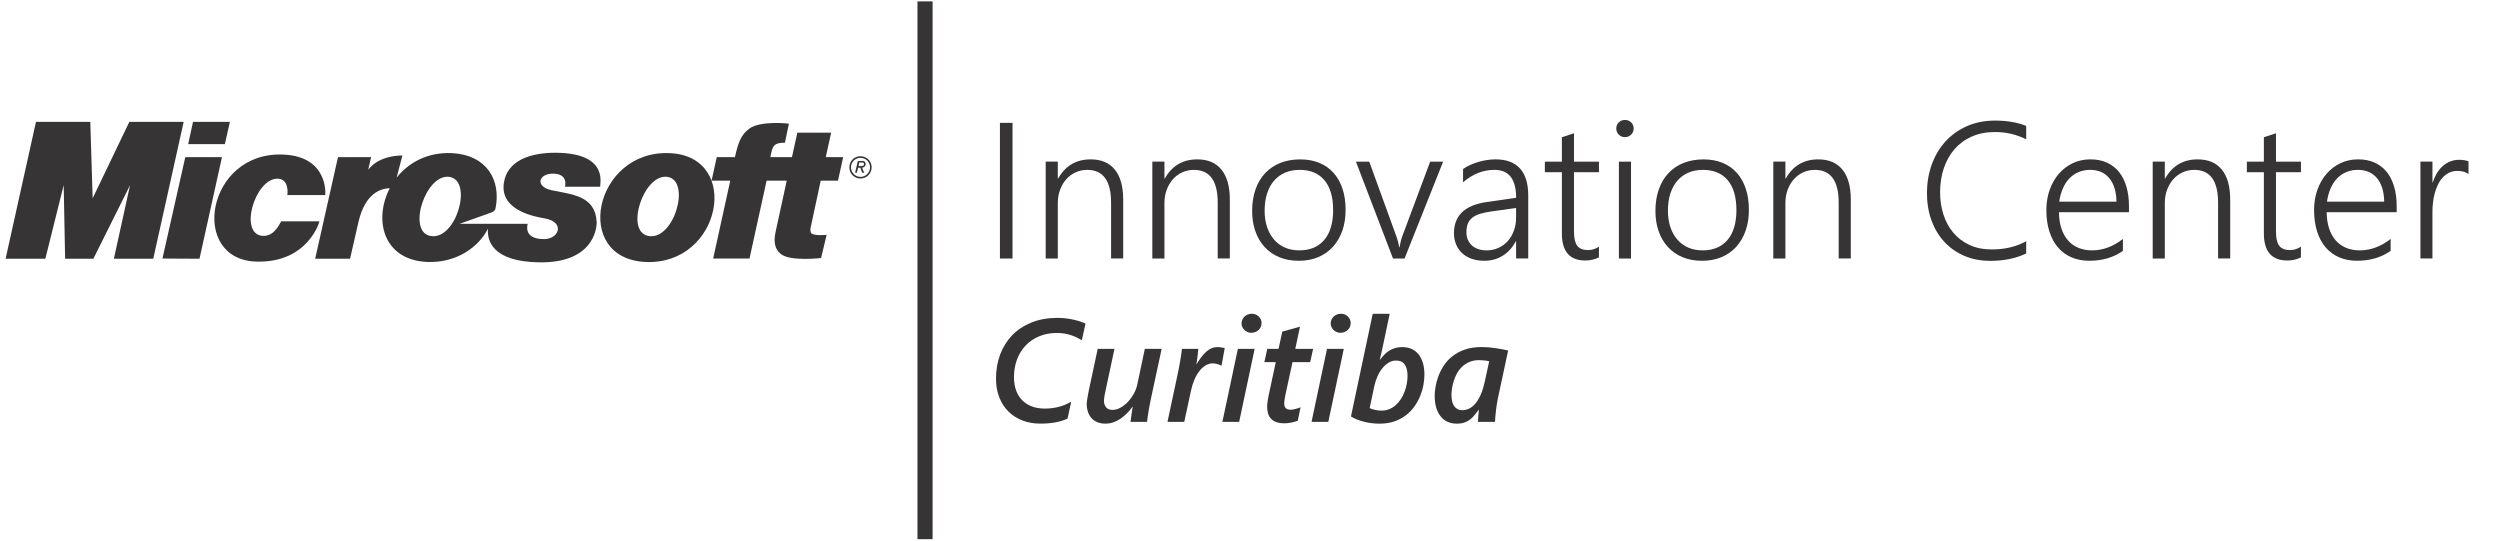 <?xml version="1.0" encoding="UTF-8"?>
<!DOCTYPE svg PUBLIC "-//W3C//DTD SVG 1.1//EN" "http://www.w3.org/Graphics/SVG/1.1/DTD/svg11.dtd">
<!-- Creator: CorelDRAW -->
<svg xmlns="http://www.w3.org/2000/svg" xml:space="preserve" width="148mm" height="32mm" style="shape-rendering:geometricPrecision; text-rendering:geometricPrecision; image-rendering:optimizeQuality; fill-rule:evenodd; clip-rule:evenodd"
viewBox="0 0 148 32"
 xmlns:xlink="http://www.w3.org/1999/xlink">
 <defs>
  <style type="text/css">
   <![CDATA[
    .fil0 {fill:#373435}
    .fil1 {fill:#373435;fill-rule:nonzero}
   ]]>
  </style>
 </defs>
 <g id="Layer_x0020_1">
  <g id="_248529120">
   <path id="_248529576" class="fil0" d="M51.602 9.908c0,-0.373 -0.298,-0.66 -0.66,-0.66 -0.373,0 -0.66,0.287 -0.66,0.66 0,0.362 0.287,0.66 0.66,0.66 0.362,0 0.66,-0.298 0.66,-0.66zm-0.096 0c0,0.309 -0.256,0.564 -0.564,0.564 -0.309,0 -0.564,-0.256 -0.564,-0.564 0,-0.319 0.256,-0.564 0.564,-0.564 0.309,0 0.564,0.245 0.564,0.564zm-0.256 -0.181c0,-0.106 -0.053,-0.202 -0.213,-0.202l-0.256 0.011 -0.16 0.692 0.106 0 0.074 -0.298 0.128 0 0.117 0.298 0.117 0 -0.128 -0.298c0.117,-0.011 0.202,-0.096 0.213,-0.202zm-0.096 -0.011c-0.011,0.117 -0.138,0.117 -0.224,0.117l-0.106 0 0.043 -0.213 0.149 0c0.085,0 0.138,0.021 0.138,0.096zm-1.235 -0.415l-1.033 0 0.319 -1.448 -2.002 0 -0.319 1.448 -1.278 0 0.032 -0.16c0.096,-0.447 0.149,-0.703 0.831,-0.692l0.234 -1.129c0,0 -1.693,-0.202 -2.364,0.309 -0.458,0.351 -0.628,0.767 -0.831,1.672l-1.075 0 -0.309 1.395 1.107 0 -1.012 4.611 2.151 0 1.012 -4.611 1.192 0 -0.66 3.035c-0.181,0.799 0.096,1.161 0.362,1.342 0.596,0.406 2.332,0.202 2.332,0.202l0.33 -1.374c0,0 -0.852,0.096 -0.937,-0.138 -0.053,-0.16 -0.011,-0.298 0.021,-0.437l0.564 -2.63 1.022 0 0.309 -1.395zm-10.243 -0.234c-4.515,-0.224 -5.835,6.263 -1.438,6.444 4.472,0.181 5.675,-6.231 1.438,-6.444zm-0.16 1.405c1.416,0.224 0.383,3.812 -1.15,3.493 -1.384,-0.287 -0.256,-3.705 1.15,-3.493zm-15.695 -1.267c-0.373,0 -0.692,0.053 -1.022,0.16 -0.405,0.138 -0.735,0.351 -1.001,0.681l0.17 -0.745 -1.959 0 -1.352 6.018 2.066 0 0.49 -2.142c0.405,-1.8 1.384,-2.023 1.863,-2.034 -0.969,1.853 -0.405,4.271 2.247,4.367 1.725,0.053 3.013,-0.885 3.567,-1.972 -0.064,0.692 0.245,1.961 3.045,1.993 3.152,0.043 3.407,-1.961 3.386,-2.397 -0.085,-1.555 -1.459,-1.619 -2.673,-1.874 -0.98,-0.213 -0.777,-0.98 0.085,-0.98 0.937,0 0.713,0.777 0.713,0.777l2.087 0c-0.043,-0.128 0.554,-1.97 -2.577,-2.013 -1.533,-0.021 -2.939,0.447 -3.13,1.8 -0.234,1.64 1.885,1.991 2.428,2.087 1.203,0.213 0.852,1.214 -0.032,1.224 -1.299,0.011 -0.98,-0.905 -0.98,-0.905l-4.035 0 1.8 -0.639c0.181,-0.064 0.298,-0.117 0.33,-0.287 0.33,-1.651 -0.511,-3.141 -2.555,-3.258 -1.459,-0.074 -2.587,0.554 -3.301,1.448l0.341 -1.31zm2.79 1.267c1.416,0.224 0.383,3.812 -1.15,3.493 -1.373,-0.287 -0.256,-3.705 1.15,-3.493zm-13.001 -3.258l-2.183 0 -0.287 1.32 2.172 0 0.298 -1.32zm5.643 4.334c0.021,-0.096 0.16,-2.268 -2.449,-2.396 -4.6,-0.234 -5.643,6.252 -1.597,6.337 3.024,0.064 3.705,-2.355 3.705,-2.387l-2.268 0c-0.064,0.096 -0.383,0.884 -1.054,0.862 -1.48,-0.032 -0.532,-3.343 0.809,-3.386 0.713,-0.021 0.639,0.873 0.607,0.969l2.247 0zm-6.112 -2.247l-2.172 0 -1.352 6.005 2.193 0.013 1.331 -6.018zm-2.268 -2.087l-3.216 0 -2.172 4.525 -0.139 -4.525 -3.216 0 -1.799 8.105 2.353 0 1.086 -4.357 0.085 4.357 1.672 0 2.172 -4.357 -0.958 4.357 2.332 0 1.8 -8.105z"/>
   <polygon id="_248529480" class="fil1" points="55.21,0.082 55.21,31.919 54.314,31.919 54.314,0.082 "/>
   <g>
    <polygon id="_248529336" class="fil1" points="59.942,7.273 59.942,15.304 59.196,15.304 59.196,7.273 "/>
    <path id="_2485293361" class="fil1" d="M65.776 15.304l0 -3.305c0,-1.294 -0.47,-1.942 -1.411,-1.942 -0.25,0 -0.482,0.05 -0.696,0.149 -0.212,0.098 -0.396,0.235 -0.55,0.411 -0.155,0.176 -0.277,0.384 -0.365,0.625 -0.088,0.239 -0.132,0.501 -0.132,0.78l0 3.282 -0.717 0 0 -5.735 0.717 0 0 0.996 0.023 0c0.426,-0.753 1.067,-1.13 1.921,-1.13 0.627,0 1.105,0.203 1.434,0.61 0.329,0.407 0.493,0.996 0.493,1.764l0 3.494 -0.717 0z"/>
    <path id="_24852933612" class="fil1" d="M72.089 15.304l0 -3.305c0,-1.294 -0.47,-1.942 -1.411,-1.942 -0.25,0 -0.482,0.05 -0.696,0.149 -0.212,0.098 -0.396,0.235 -0.55,0.411 -0.155,0.176 -0.277,0.384 -0.365,0.625 -0.088,0.239 -0.132,0.501 -0.132,0.78l0 3.282 -0.717 0 0 -5.735 0.717 0 0 0.996 0.023 0c0.426,-0.753 1.067,-1.13 1.921,-1.13 0.627,0 1.105,0.203 1.434,0.61 0.329,0.407 0.493,0.996 0.493,1.764l0 3.494 -0.717 0z"/>
    <path id="_248529336123" class="fil1" d="M76.877 15.438c-0.426,0 -0.807,-0.071 -1.145,-0.212 -0.338,-0.141 -0.627,-0.342 -0.866,-0.602 -0.239,-0.26 -0.422,-0.57 -0.549,-0.933 -0.126,-0.361 -0.191,-0.763 -0.191,-1.204 0,-0.478 0.069,-0.904 0.203,-1.283 0.134,-0.377 0.325,-0.696 0.574,-0.96 0.249,-0.264 0.549,-0.465 0.898,-0.602 0.352,-0.138 0.744,-0.206 1.178,-0.206 0.413,0 0.787,0.067 1.12,0.204 0.331,0.136 0.614,0.333 0.845,0.591 0.231,0.256 0.409,0.572 0.531,0.941 0.124,0.369 0.185,0.789 0.185,1.26 0,0.447 -0.065,0.856 -0.193,1.223 -0.128,0.369 -0.314,0.684 -0.552,0.95 -0.239,0.264 -0.529,0.47 -0.874,0.616 -0.342,0.145 -0.73,0.218 -1.164,0.218zm0.056 -5.381c-0.314,0 -0.596,0.053 -0.851,0.162 -0.254,0.107 -0.472,0.266 -0.652,0.472 -0.182,0.208 -0.321,0.463 -0.419,0.763 -0.096,0.3 -0.145,0.64 -0.145,1.021 0,0.359 0.05,0.682 0.145,0.969 0.098,0.289 0.235,0.535 0.413,0.74 0.176,0.204 0.392,0.363 0.646,0.474 0.254,0.109 0.537,0.164 0.851,0.164 0.321,0 0.606,-0.053 0.853,-0.159 0.247,-0.107 0.455,-0.262 0.627,-0.466 0.172,-0.203 0.302,-0.451 0.388,-0.748 0.088,-0.294 0.132,-0.631 0.132,-1.007 0,-0.772 -0.172,-1.363 -0.514,-1.772 -0.344,-0.409 -0.835,-0.614 -1.474,-0.614z"/>
    <path id="_2485293361234" class="fil1" d="M83.15 15.304l-0.684 0 -2.195 -5.735 0.789 0 1.585 4.368c0.097,0.266 0.159,0.499 0.185,0.7l0.021 0c0.046,-0.268 0.103,-0.493 0.174,-0.677l1.642 -4.391 0.767 0 -2.284 5.735z"/>
    <path id="_24852933612345" class="fil1" d="M89.753 15.304l0 -1.019 -0.023 0c-0.185,0.365 -0.442,0.65 -0.765,0.851 -0.323,0.203 -0.688,0.302 -1.093,0.302 -0.277,0 -0.526,-0.038 -0.749,-0.117 -0.222,-0.078 -0.409,-0.189 -0.564,-0.335 -0.157,-0.143 -0.275,-0.315 -0.359,-0.518 -0.084,-0.201 -0.126,-0.422 -0.126,-0.665 0,-0.52 0.161,-0.933 0.482,-1.241 0.321,-0.308 0.807,-0.508 1.457,-0.602l1.742 -0.252c0,-1.101 -0.428,-1.652 -1.283,-1.652 -0.669,0 -1.288,0.245 -1.86,0.734l0 -0.784c0.12,-0.086 0.256,-0.164 0.407,-0.233 0.151,-0.069 0.31,-0.128 0.478,-0.18 0.168,-0.05 0.34,-0.09 0.518,-0.117 0.178,-0.029 0.35,-0.042 0.518,-0.042 0.638,0 1.122,0.178 1.449,0.537 0.325,0.357 0.489,0.893 0.489,1.602l0 3.729 -0.717 0zm-1.48 -2.783c-0.256,0.036 -0.478,0.084 -0.659,0.14 -0.183,0.055 -0.335,0.132 -0.455,0.227 -0.118,0.096 -0.206,0.212 -0.262,0.352 -0.057,0.141 -0.084,0.314 -0.084,0.518 0,0.153 0.027,0.296 0.08,0.426 0.055,0.13 0.134,0.243 0.235,0.338 0.103,0.096 0.228,0.17 0.377,0.222 0.147,0.052 0.314,0.078 0.501,0.078 0.254,0 0.487,-0.048 0.7,-0.145 0.212,-0.098 0.398,-0.231 0.552,-0.403 0.155,-0.172 0.275,-0.377 0.363,-0.616 0.088,-0.239 0.132,-0.499 0.132,-0.78l0 -0.564 -1.48 0.206z"/>
    <path id="_248529336123456" class="fil1" d="M94.658 15.237c-0.245,0.122 -0.514,0.185 -0.805,0.185 -0.927,0 -1.39,-0.535 -1.39,-1.602l0 -3.624 -1.007 0 0 -0.627 1.007 0 0 -1.445 0.717 -0.235 0 1.68 1.478 0 0 0.627 -1.478 0 0 3.512c0,0.388 0.063,0.669 0.191,0.839 0.126,0.172 0.34,0.258 0.644,0.258 0.224,0 0.438,-0.067 0.642,-0.201l0 0.633z"/>
    <path id="_2485293361234567" class="fil1" d="M96.193 8.118c-0.138,0 -0.258,-0.048 -0.359,-0.145 -0.099,-0.098 -0.151,-0.22 -0.151,-0.369 0,-0.145 0.052,-0.266 0.151,-0.361 0.101,-0.096 0.222,-0.143 0.359,-0.143 0.071,0 0.138,0.011 0.201,0.036 0.065,0.025 0.118,0.059 0.166,0.103 0.046,0.046 0.084,0.099 0.111,0.161 0.029,0.061 0.042,0.13 0.042,0.205 0,0.071 -0.011,0.138 -0.038,0.201 -0.027,0.063 -0.063,0.118 -0.113,0.166 -0.048,0.046 -0.103,0.082 -0.164,0.109 -0.061,0.025 -0.13,0.038 -0.205,0.038zm-0.354 7.186l0 -5.735 0.717 0 0 5.735 -0.717 0z"/>
    <path id="_24852933612345678" class="fil1" d="M100.752 15.438c-0.426,0 -0.807,-0.071 -1.145,-0.212 -0.338,-0.141 -0.627,-0.342 -0.866,-0.602 -0.239,-0.26 -0.422,-0.57 -0.549,-0.933 -0.126,-0.361 -0.191,-0.763 -0.191,-1.204 0,-0.478 0.069,-0.904 0.203,-1.283 0.134,-0.377 0.325,-0.696 0.574,-0.96 0.249,-0.264 0.549,-0.465 0.898,-0.602 0.352,-0.138 0.744,-0.206 1.178,-0.206 0.413,0 0.787,0.067 1.12,0.204 0.331,0.136 0.614,0.333 0.845,0.591 0.231,0.256 0.409,0.572 0.531,0.941 0.124,0.369 0.185,0.789 0.185,1.26 0,0.447 -0.065,0.856 -0.193,1.223 -0.128,0.369 -0.314,0.684 -0.552,0.95 -0.239,0.264 -0.529,0.47 -0.874,0.616 -0.342,0.145 -0.73,0.218 -1.164,0.218zm0.056 -5.381c-0.314,0 -0.596,0.053 -0.851,0.162 -0.254,0.107 -0.472,0.266 -0.652,0.472 -0.182,0.208 -0.321,0.463 -0.419,0.763 -0.096,0.3 -0.145,0.64 -0.145,1.021 0,0.359 0.05,0.682 0.145,0.969 0.098,0.289 0.235,0.535 0.413,0.74 0.176,0.204 0.392,0.363 0.646,0.474 0.254,0.109 0.537,0.164 0.851,0.164 0.321,0 0.606,-0.053 0.853,-0.159 0.247,-0.107 0.455,-0.262 0.627,-0.466 0.172,-0.203 0.302,-0.451 0.388,-0.748 0.088,-0.294 0.132,-0.631 0.132,-1.007 0,-0.772 -0.172,-1.363 -0.514,-1.772 -0.344,-0.409 -0.835,-0.614 -1.474,-0.614z"/>
    <path id="_248529336123456789" class="fil1" d="M108.85 15.304l0 -3.305c0,-1.294 -0.47,-1.942 -1.411,-1.942 -0.25,0 -0.482,0.05 -0.696,0.149 -0.212,0.098 -0.396,0.235 -0.55,0.411 -0.155,0.176 -0.277,0.384 -0.365,0.625 -0.088,0.239 -0.132,0.501 -0.132,0.78l0 3.282 -0.717 0 0 -5.735 0.717 0 0 0.996 0.023 0c0.426,-0.753 1.067,-1.13 1.921,-1.13 0.627,0 1.105,0.203 1.434,0.61 0.329,0.407 0.493,0.996 0.493,1.764l0 3.494 -0.717 0z"/>
    <path id="_24852933612345678910" class="fil1" d="M119.951 15.007c-0.619,0.291 -1.327,0.436 -2.122,0.436 -0.568,0 -1.084,-0.099 -1.547,-0.298 -0.463,-0.201 -0.858,-0.478 -1.183,-0.833 -0.327,-0.354 -0.579,-0.776 -0.757,-1.266 -0.178,-0.489 -0.266,-1.023 -0.266,-1.602 0,-0.608 0.094,-1.174 0.283,-1.699 0.187,-0.524 0.459,-0.979 0.809,-1.367 0.352,-0.386 0.776,-0.688 1.275,-0.91 0.497,-0.22 1.057,-0.329 1.677,-0.329 0.684,0 1.294,0.103 1.831,0.314l0 0.795c-0.575,-0.289 -1.189,-0.432 -1.843,-0.432 -0.518,0 -0.979,0.09 -1.382,0.27 -0.403,0.178 -0.744,0.428 -1.021,0.747 -0.275,0.319 -0.485,0.696 -0.633,1.132 -0.145,0.434 -0.218,0.91 -0.218,1.424 0,0.463 0.065,0.898 0.197,1.308 0.13,0.409 0.323,0.766 0.579,1.072 0.256,0.306 0.573,0.549 0.954,0.728 0.382,0.18 0.824,0.27 1.329,0.27 0.772,0 1.453,-0.162 2.038,-0.487l0 0.728z"/>
    <path id="_2485293361234567891011" class="fil1" d="M121.89 12.564c0.004,0.352 0.05,0.667 0.14,0.946 0.09,0.281 0.22,0.518 0.388,0.713 0.166,0.193 0.371,0.342 0.612,0.444 0.241,0.103 0.512,0.155 0.816,0.155 0.644,0 1.256,-0.226 1.831,-0.677l0 0.705c-0.551,0.392 -1.214,0.587 -1.994,0.587 -0.386,0 -0.734,-0.067 -1.048,-0.201 -0.314,-0.134 -0.581,-0.331 -0.801,-0.585 -0.22,-0.256 -0.39,-0.572 -0.51,-0.944 -0.118,-0.373 -0.18,-0.799 -0.18,-1.277 0,-0.43 0.067,-0.828 0.197,-1.193 0.13,-0.365 0.312,-0.682 0.543,-0.95 0.231,-0.266 0.507,-0.476 0.824,-0.627 0.317,-0.151 0.665,-0.226 1.042,-0.226 0.369,0 0.696,0.063 0.979,0.193 0.285,0.128 0.522,0.312 0.715,0.55 0.193,0.239 0.338,0.531 0.44,0.874 0.101,0.344 0.151,0.728 0.151,1.155l0 0.357 -4.144 0zm3.405 -0.627c-0.009,-0.596 -0.153,-1.059 -0.424,-1.388 -0.274,-0.329 -0.652,-0.493 -1.137,-0.493 -0.243,0 -0.468,0.042 -0.675,0.128 -0.206,0.086 -0.39,0.21 -0.547,0.373 -0.157,0.163 -0.287,0.361 -0.388,0.595 -0.103,0.233 -0.176,0.495 -0.216,0.786l3.388 0z"/>
    <path id="_248529336123456789101112" class="fil1" d="M131.311 15.304l0 -3.305c0,-1.294 -0.47,-1.942 -1.411,-1.942 -0.25,0 -0.482,0.05 -0.696,0.149 -0.212,0.098 -0.396,0.235 -0.55,0.411 -0.155,0.176 -0.277,0.384 -0.365,0.625 -0.088,0.239 -0.132,0.501 -0.132,0.78l0 3.282 -0.717 0 0 -5.735 0.717 0 0 0.996 0.023 0c0.426,-0.753 1.067,-1.13 1.921,-1.13 0.627,0 1.105,0.203 1.434,0.61 0.329,0.407 0.493,0.996 0.493,1.764l0 3.494 -0.717 0z"/>
    <path id="_24852933612345678910111213" class="fil1" d="M136.216 15.237c-0.245,0.122 -0.514,0.185 -0.805,0.185 -0.927,0 -1.39,-0.535 -1.39,-1.602l0 -3.624 -1.007 0 0 -0.627 1.007 0 0 -1.445 0.717 -0.235 0 1.68 1.478 0 0 0.627 -1.478 0 0 3.512c0,0.388 0.063,0.669 0.191,0.839 0.126,0.172 0.34,0.258 0.644,0.258 0.224,0 0.438,-0.067 0.642,-0.201l0 0.633z"/>
    <path id="_2485293361234567891011121314" class="fil1" d="M137.739 12.564c0.004,0.352 0.05,0.667 0.14,0.946 0.09,0.281 0.22,0.518 0.388,0.713 0.166,0.193 0.371,0.342 0.612,0.444 0.241,0.103 0.512,0.155 0.816,0.155 0.644,0 1.256,-0.226 1.831,-0.677l0 0.705c-0.551,0.392 -1.214,0.587 -1.994,0.587 -0.386,0 -0.734,-0.067 -1.048,-0.201 -0.314,-0.134 -0.581,-0.331 -0.801,-0.585 -0.22,-0.256 -0.39,-0.572 -0.51,-0.944 -0.118,-0.373 -0.18,-0.799 -0.18,-1.277 0,-0.43 0.067,-0.828 0.197,-1.193 0.13,-0.365 0.312,-0.682 0.543,-0.95 0.231,-0.266 0.507,-0.476 0.824,-0.627 0.317,-0.151 0.665,-0.226 1.042,-0.226 0.369,0 0.696,0.063 0.979,0.193 0.285,0.128 0.522,0.312 0.715,0.55 0.193,0.239 0.338,0.531 0.44,0.874 0.101,0.344 0.151,0.728 0.151,1.155l0 0.357 -4.144 0zm3.405 -0.627c-0.009,-0.596 -0.153,-1.059 -0.424,-1.388 -0.274,-0.329 -0.652,-0.493 -1.137,-0.493 -0.243,0 -0.468,0.042 -0.675,0.128 -0.206,0.086 -0.39,0.21 -0.547,0.373 -0.157,0.163 -0.287,0.361 -0.388,0.595 -0.103,0.233 -0.176,0.495 -0.216,0.786l3.388 0z"/>
    <path id="_248529336123456789101112131415" class="fil1" d="M146.136 10.303c-0.168,-0.124 -0.384,-0.185 -0.65,-0.185 -0.191,0 -0.359,0.036 -0.505,0.109 -0.145,0.073 -0.273,0.172 -0.384,0.294 -0.109,0.122 -0.203,0.266 -0.279,0.428 -0.076,0.163 -0.138,0.333 -0.185,0.506 -0.046,0.176 -0.08,0.354 -0.099,0.533 -0.021,0.178 -0.033,0.348 -0.033,0.508l0 2.806 -0.711 0 0 -5.735 0.711 0 0 1.227 0.023 0c0.067,-0.21 0.153,-0.398 0.254,-0.564 0.103,-0.166 0.222,-0.306 0.357,-0.42 0.134,-0.113 0.281,-0.201 0.44,-0.26 0.159,-0.059 0.325,-0.09 0.501,-0.09 0.115,0 0.218,0.008 0.31,0.023 0.092,0.015 0.176,0.038 0.25,0.067l0 0.751z"/>
    <path id="_248529240" class="fil1" d="M64.046 20.14c-0.082,-0.048 -0.173,-0.097 -0.275,-0.147 -0.101,-0.051 -0.212,-0.097 -0.333,-0.14 -0.121,-0.042 -0.254,-0.076 -0.398,-0.102 -0.143,-0.027 -0.298,-0.04 -0.464,-0.04 -0.393,0 -0.748,0.066 -1.063,0.2 -0.316,0.134 -0.582,0.317 -0.803,0.55 -0.219,0.233 -0.388,0.51 -0.506,0.83 -0.118,0.32 -0.177,0.664 -0.177,1.036 0,0.307 0.045,0.576 0.134,0.808 0.091,0.232 0.216,0.427 0.376,0.582 0.16,0.157 0.352,0.274 0.575,0.353 0.222,0.079 0.465,0.118 0.729,0.118 0.18,0 0.344,-0.01 0.49,-0.032 0.147,-0.022 0.284,-0.051 0.409,-0.086 0.127,-0.036 0.245,-0.079 0.356,-0.128 0.11,-0.049 0.216,-0.101 0.32,-0.154l-0.219 0.996c-0.233,0.104 -0.484,0.18 -0.749,0.226 -0.267,0.046 -0.552,0.069 -0.859,0.069 -0.389,0 -0.744,-0.062 -1.066,-0.187 -0.323,-0.125 -0.599,-0.304 -0.83,-0.535 -0.231,-0.231 -0.409,-0.509 -0.537,-0.836 -0.128,-0.326 -0.193,-0.692 -0.193,-1.098 0,-0.514 0.082,-0.993 0.245,-1.432 0.164,-0.441 0.401,-0.821 0.712,-1.143 0.311,-0.32 0.692,-0.572 1.144,-0.755 0.451,-0.183 0.964,-0.274 1.539,-0.274 0.174,0 0.342,0.009 0.501,0.029 0.161,0.02 0.313,0.046 0.454,0.078 0.143,0.033 0.272,0.069 0.391,0.108 0.118,0.039 0.223,0.081 0.313,0.122l-0.215 0.983z"/>
    <path id="_2485292401" class="fil1" d="M68.12 23.671c-0.026,0.121 -0.05,0.245 -0.073,0.372 -0.024,0.125 -0.045,0.248 -0.063,0.365 -0.019,0.117 -0.035,0.223 -0.049,0.321 -0.015,0.097 -0.023,0.179 -0.029,0.246l-0.98 0c0.014,-0.104 0.027,-0.207 0.042,-0.31 0.014,-0.104 0.027,-0.196 0.04,-0.28 0.013,-0.082 0.023,-0.151 0.032,-0.206 0.009,-0.055 0.014,-0.086 0.017,-0.095l-0.017 0c-0.095,0.135 -0.203,0.262 -0.323,0.383 -0.12,0.121 -0.246,0.228 -0.382,0.32 -0.136,0.091 -0.278,0.163 -0.429,0.215 -0.15,0.052 -0.305,0.078 -0.466,0.078 -0.18,0 -0.34,-0.029 -0.477,-0.086 -0.138,-0.058 -0.254,-0.138 -0.347,-0.241 -0.092,-0.102 -0.163,-0.226 -0.21,-0.372 -0.048,-0.144 -0.072,-0.304 -0.072,-0.478 0,-0.039 0.006,-0.097 0.014,-0.172 0.01,-0.075 0.023,-0.154 0.039,-0.238 0.014,-0.085 0.03,-0.169 0.046,-0.249 0.016,-0.082 0.029,-0.148 0.04,-0.199l0.51 -2.393 0.993 0 -0.536 2.516c-0.011,0.042 -0.022,0.091 -0.032,0.146 -0.01,0.055 -0.019,0.108 -0.027,0.16 -0.009,0.053 -0.016,0.101 -0.02,0.147 -0.003,0.045 -0.006,0.078 -0.006,0.101 0,0.166 0.043,0.298 0.131,0.396 0.086,0.1 0.212,0.148 0.376,0.148 0.157,0 0.314,-0.043 0.47,-0.131 0.157,-0.088 0.303,-0.202 0.438,-0.344 0.134,-0.141 0.251,-0.303 0.35,-0.481 0.098,-0.179 0.167,-0.357 0.206,-0.537l0.448 -2.12 0.996 0 -0.65 3.019z"/>
    <path id="_24852924012" class="fil1" d="M72.316 21.648l-0.009 0c-0.03,-0.016 -0.066,-0.033 -0.107,-0.05 -0.042,-0.016 -0.085,-0.032 -0.13,-0.045 -0.045,-0.011 -0.089,-0.023 -0.135,-0.03 -0.045,-0.009 -0.088,-0.013 -0.13,-0.013 -0.156,0 -0.301,0.042 -0.438,0.124 -0.136,0.084 -0.259,0.197 -0.37,0.342 -0.112,0.145 -0.209,0.316 -0.292,0.512 -0.082,0.196 -0.148,0.406 -0.196,0.631l-0.401 1.857 -0.993 0 0.588 -2.757c0.027,-0.133 0.056,-0.269 0.084,-0.409 0.029,-0.141 0.053,-0.28 0.076,-0.416 0.023,-0.137 0.043,-0.268 0.063,-0.395 0.02,-0.127 0.035,-0.242 0.046,-0.346l0.967 0c-0.009,0.092 -0.017,0.187 -0.027,0.282 -0.01,0.097 -0.02,0.184 -0.032,0.267 -0.011,0.081 -0.022,0.154 -0.029,0.218 -0.009,0.063 -0.017,0.107 -0.026,0.133l0.017 0c0.189,-0.319 0.381,-0.565 0.576,-0.741 0.195,-0.176 0.415,-0.264 0.66,-0.264 0.073,0 0.148,0.007 0.226,0.02 0.076,0.014 0.144,0.026 0.2,0.035l-0.19 1.046z"/>
    <path id="_248529240123" class="fil1" d="M74.685 19.123c0,0.082 -0.016,0.159 -0.046,0.229 -0.032,0.069 -0.075,0.131 -0.13,0.183 -0.055,0.052 -0.12,0.094 -0.195,0.122 -0.073,0.03 -0.153,0.045 -0.238,0.045 -0.079,0 -0.154,-0.014 -0.223,-0.045 -0.071,-0.029 -0.133,-0.069 -0.184,-0.12 -0.052,-0.052 -0.094,-0.11 -0.124,-0.176 -0.032,-0.066 -0.046,-0.137 -0.046,-0.213 0,-0.082 0.016,-0.157 0.048,-0.228 0.033,-0.071 0.076,-0.131 0.131,-0.182 0.055,-0.05 0.12,-0.091 0.192,-0.121 0.073,-0.029 0.153,-0.043 0.236,-0.043 0.079,0 0.154,0.013 0.225,0.042 0.071,0.027 0.131,0.068 0.183,0.118 0.052,0.05 0.094,0.11 0.125,0.174 0.03,0.066 0.046,0.138 0.046,0.213zm-1.326 5.852l-0.993 0 0.916 -4.323 0.993 0 -0.916 4.323z"/>
    <path id="_2485292401234" class="fil1" d="M77.564 21.437l-1.048 0 -0.422 1.954c-0.006,0.037 -0.013,0.078 -0.022,0.122 -0.007,0.046 -0.016,0.089 -0.023,0.134 -0.007,0.043 -0.011,0.085 -0.016,0.125 -0.004,0.042 -0.007,0.076 -0.007,0.104 0,0.135 0.032,0.232 0.094,0.291 0.062,0.059 0.163,0.089 0.304,0.089 0.03,0 0.071,-0.004 0.12,-0.014 0.049,-0.01 0.101,-0.022 0.156,-0.036 0.056,-0.014 0.11,-0.03 0.163,-0.046 0.053,-0.017 0.098,-0.035 0.131,-0.052l-0.164 0.798c-0.051,0.02 -0.107,0.039 -0.169,0.058 -0.062,0.017 -0.128,0.035 -0.199,0.048 -0.071,0.014 -0.143,0.026 -0.215,0.035 -0.073,0.009 -0.144,0.013 -0.212,0.013 -0.189,0 -0.349,-0.025 -0.478,-0.072 -0.131,-0.048 -0.238,-0.115 -0.317,-0.203 -0.081,-0.086 -0.138,-0.192 -0.173,-0.314 -0.036,-0.122 -0.053,-0.257 -0.053,-0.404 0,-0.039 0.003,-0.084 0.006,-0.133 0.004,-0.049 0.011,-0.101 0.02,-0.154 0.009,-0.053 0.016,-0.107 0.025,-0.16 0.009,-0.055 0.017,-0.104 0.026,-0.148l0.435 -2.035 -0.676 0 0.173 -0.785 0.667 0 0.223 -1.022 1.048 -0.291 -0.28 1.313 1.056 0 -0.173 0.785z"/>
    <path id="_24852924012345" class="fil1" d="M79.962 19.123c0,0.082 -0.016,0.159 -0.046,0.229 -0.032,0.069 -0.075,0.131 -0.13,0.183 -0.055,0.052 -0.12,0.094 -0.195,0.122 -0.073,0.03 -0.153,0.045 -0.238,0.045 -0.079,0 -0.154,-0.014 -0.223,-0.045 -0.071,-0.029 -0.133,-0.069 -0.184,-0.12 -0.052,-0.052 -0.094,-0.11 -0.124,-0.176 -0.032,-0.066 -0.046,-0.137 -0.046,-0.213 0,-0.082 0.016,-0.157 0.048,-0.228 0.033,-0.071 0.076,-0.131 0.131,-0.182 0.055,-0.05 0.12,-0.091 0.192,-0.121 0.073,-0.029 0.153,-0.043 0.236,-0.043 0.079,0 0.154,0.013 0.225,0.042 0.071,0.027 0.131,0.068 0.183,0.118 0.052,0.05 0.094,0.11 0.125,0.174 0.03,0.066 0.046,0.138 0.046,0.213zm-1.326 5.852l-0.993 0 0.916 -4.323 0.993 0 -0.916 4.323z"/>
    <path id="_248529240123456" class="fil1" d="M84.326 22.181c0,0.181 -0.019,0.382 -0.058,0.597 -0.037,0.216 -0.099,0.429 -0.186,0.644 -0.085,0.213 -0.197,0.421 -0.336,0.621 -0.137,0.199 -0.304,0.376 -0.501,0.529 -0.198,0.154 -0.427,0.277 -0.686,0.37 -0.261,0.092 -0.558,0.138 -0.893,0.138 -0.146,0 -0.295,-0.009 -0.45,-0.027 -0.153,-0.017 -0.304,-0.046 -0.451,-0.082 -0.148,-0.036 -0.29,-0.081 -0.422,-0.133 -0.134,-0.052 -0.257,-0.114 -0.366,-0.184l1.288 -6.078 1.004 0 -0.413 1.963c-0.029,0.124 -0.058,0.257 -0.089,0.396 -0.03,0.141 -0.059,0.261 -0.084,0.359l0.017 0c0.081,-0.11 0.167,-0.21 0.257,-0.304 0.091,-0.092 0.189,-0.172 0.294,-0.236 0.105,-0.065 0.221,-0.115 0.346,-0.151 0.125,-0.037 0.264,-0.055 0.416,-0.055 0.199,0 0.38,0.035 0.542,0.105 0.161,0.071 0.3,0.174 0.413,0.313 0.114,0.137 0.202,0.308 0.264,0.513 0.062,0.203 0.094,0.438 0.094,0.703zm-1 0.055c0,-0.274 -0.055,-0.49 -0.161,-0.651 -0.107,-0.16 -0.281,-0.241 -0.523,-0.241 -0.153,0 -0.297,0.042 -0.435,0.125 -0.138,0.084 -0.262,0.193 -0.373,0.332 -0.111,0.138 -0.207,0.297 -0.287,0.477 -0.081,0.18 -0.141,0.367 -0.184,0.562l-0.278 1.321c0.079,0.039 0.182,0.073 0.308,0.102 0.127,0.03 0.257,0.045 0.392,0.045 0.169,0 0.324,-0.029 0.464,-0.088 0.141,-0.059 0.268,-0.14 0.383,-0.241 0.114,-0.102 0.215,-0.221 0.301,-0.356 0.088,-0.134 0.16,-0.278 0.218,-0.432 0.058,-0.153 0.101,-0.311 0.131,-0.474 0.029,-0.164 0.045,-0.324 0.045,-0.481z"/>
    <path id="_2485292401234567" class="fil1" d="M88.666 23.628c-0.02,0.091 -0.039,0.199 -0.058,0.324 -0.017,0.124 -0.035,0.252 -0.05,0.382 -0.016,0.13 -0.027,0.251 -0.037,0.364 -0.01,0.114 -0.016,0.206 -0.016,0.277l-1.013 0c0.003,-0.045 0.007,-0.099 0.011,-0.164 0.004,-0.065 0.009,-0.131 0.014,-0.199 0.006,-0.068 0.011,-0.133 0.019,-0.195 0.007,-0.062 0.012,-0.112 0.014,-0.151l-0.016 0c-0.073,0.095 -0.148,0.192 -0.225,0.288 -0.075,0.098 -0.161,0.186 -0.259,0.265 -0.097,0.078 -0.21,0.141 -0.342,0.189 -0.131,0.049 -0.288,0.072 -0.471,0.072 -0.196,0 -0.376,-0.036 -0.536,-0.107 -0.16,-0.072 -0.297,-0.179 -0.411,-0.317 -0.115,-0.14 -0.203,-0.313 -0.265,-0.517 -0.062,-0.206 -0.092,-0.444 -0.092,-0.713 0,-0.138 0.015,-0.304 0.045,-0.499 0.029,-0.195 0.082,-0.398 0.159,-0.612 0.075,-0.213 0.18,-0.427 0.311,-0.637 0.133,-0.212 0.301,-0.401 0.507,-0.568 0.206,-0.167 0.451,-0.304 0.739,-0.408 0.287,-0.104 0.624,-0.156 1.013,-0.156 0.255,0 0.519,0.019 0.79,0.059 0.269,0.039 0.532,0.086 0.785,0.143l-0.617 2.879zm-0.507 -2.241c-0.089,-0.023 -0.189,-0.04 -0.297,-0.05 -0.11,-0.012 -0.203,-0.017 -0.285,-0.017 -0.225,0 -0.422,0.036 -0.591,0.11 -0.169,0.073 -0.314,0.169 -0.437,0.287 -0.122,0.118 -0.225,0.252 -0.304,0.402 -0.081,0.148 -0.144,0.3 -0.19,0.454 -0.046,0.153 -0.079,0.301 -0.099,0.445 -0.02,0.143 -0.03,0.268 -0.03,0.375 0,0.121 0.012,0.236 0.035,0.344 0.022,0.108 0.059,0.203 0.11,0.282 0.051,0.081 0.117,0.145 0.199,0.193 0.081,0.048 0.181,0.072 0.3,0.072 0.127,0 0.243,-0.025 0.352,-0.071 0.11,-0.046 0.207,-0.11 0.295,-0.192 0.089,-0.082 0.169,-0.176 0.239,-0.282 0.071,-0.108 0.134,-0.223 0.19,-0.347 0.056,-0.124 0.104,-0.251 0.143,-0.382 0.04,-0.131 0.073,-0.259 0.102,-0.386l0.269 -1.236z"/>
   </g>
  </g>
 </g>
</svg>
